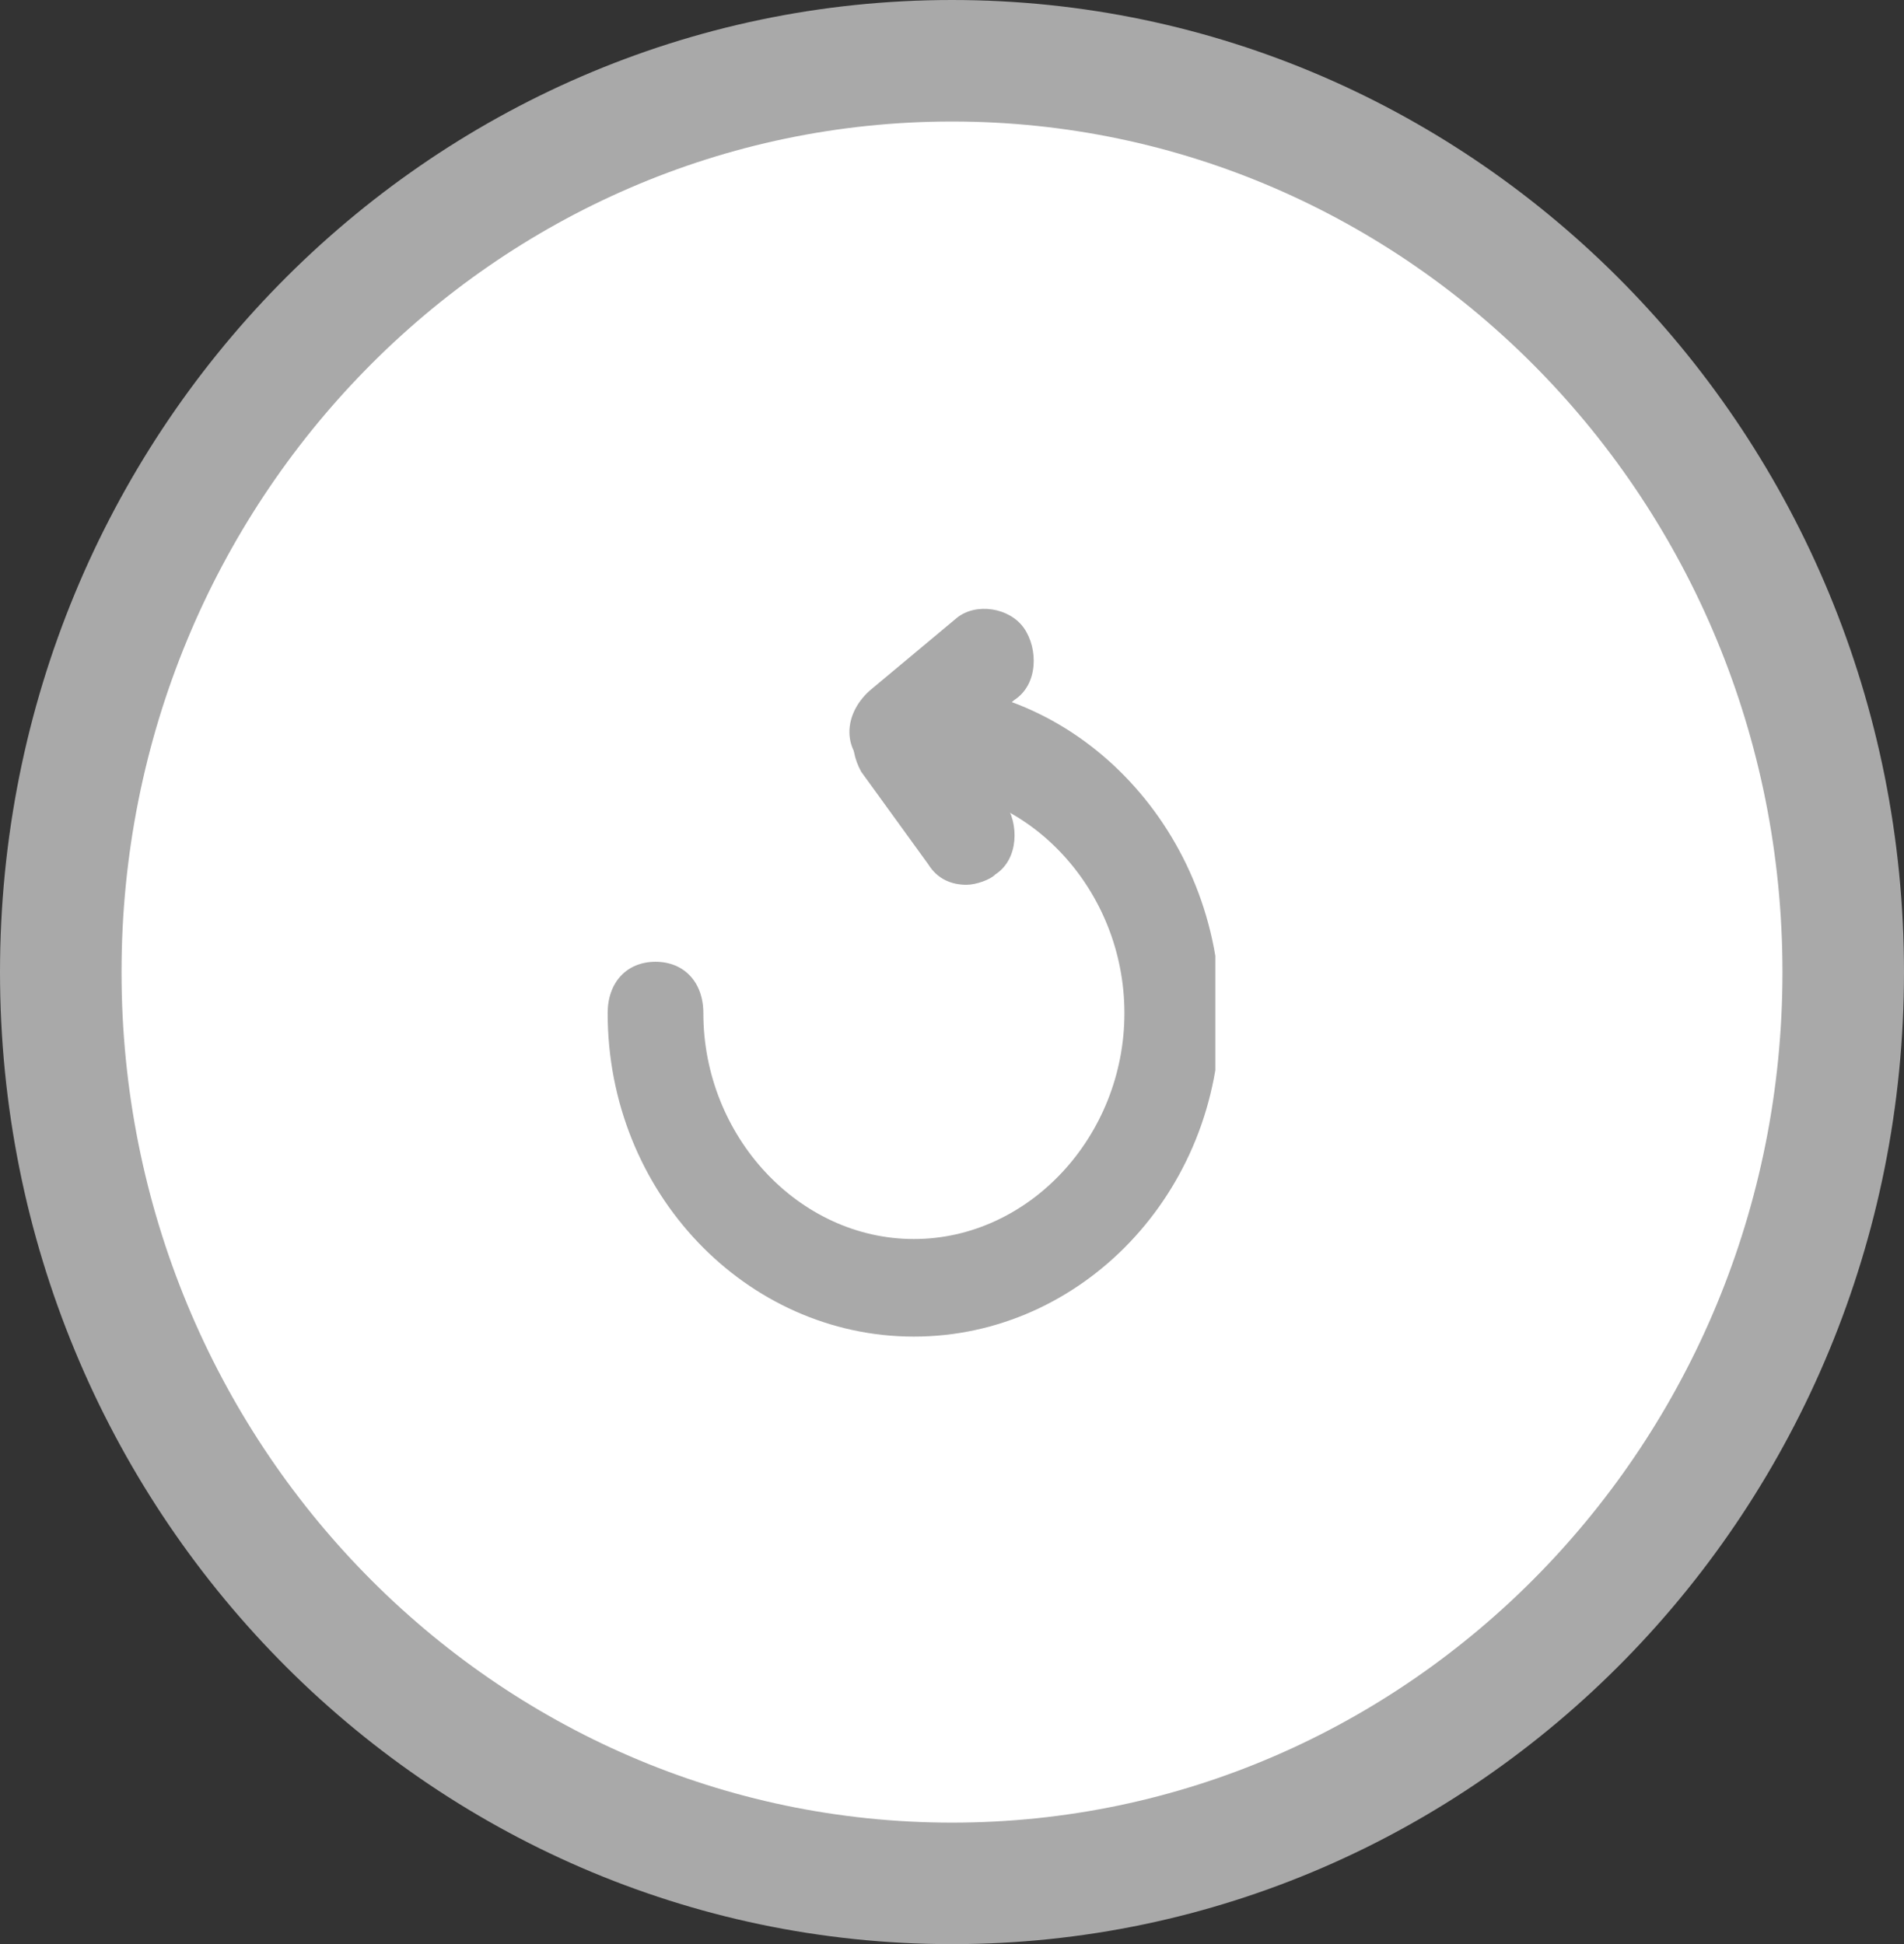 <svg width="47" height="48" viewBox="0 0 47 48" fill="none" xmlns="http://www.w3.org/2000/svg">
<rect x="0" y="0" width="47" height="48" fill="#333333" stroke="none"/>
<path d="M45.5 24C45.5 36.456 35.621 46.5 23.5 46.5C11.379 46.5 1.5 36.456 1.5 24C1.5 11.544 11.379 1.5 23.5 1.5C35.621 1.5 45.5 11.544 45.5 24Z" fill="white" stroke="#A9A9A9" stroke-width="3"/>
<g clip-path="url(#clip0_1348_827)">
<path d="M22.559 33C18.425 33 15 29.451 15 25.014C15 24.253 15.472 23.746 16.181 23.746C16.89 23.746 17.362 24.253 17.362 25.014C17.362 28.056 19.724 30.591 22.559 30.591C25.394 30.591 27.756 28.056 27.756 25.014C27.756 21.972 25.394 19.437 22.559 19.437C21.85 19.437 21.378 18.93 21.378 18.169C21.378 17.408 21.85 16.901 22.559 16.901C26.693 16.901 30.118 20.577 30.118 25.014C30.118 29.451 26.693 33 22.559 33Z" fill="#A9A9A9"/>
<path d="M22.205 19.31C21.85 19.31 21.496 19.183 21.26 18.803C20.787 18.296 20.905 17.535 21.496 17.028L23.622 15.253C24.094 14.873 24.921 15 25.276 15.507C25.63 16.014 25.63 16.901 25.039 17.282L22.913 19.056C22.677 19.31 22.441 19.31 22.205 19.31Z" fill="#A9A9A9"/>
<path d="M23.858 21.845C23.504 21.845 23.149 21.718 22.913 21.338L21.26 19.056C20.905 18.422 21.023 17.662 21.496 17.282C21.968 16.775 22.795 16.901 23.149 17.535L24.803 19.817C25.157 20.324 25.157 21.211 24.567 21.591C24.449 21.718 24.094 21.845 23.858 21.845Z" fill="#A9A9A9"/>
</g>
<defs>
<clipPath id="clip0_1348_827">
<rect width="15" height="18" fill="white" transform="translate(15 15)"/>
</clipPath>
</defs>
</svg>
